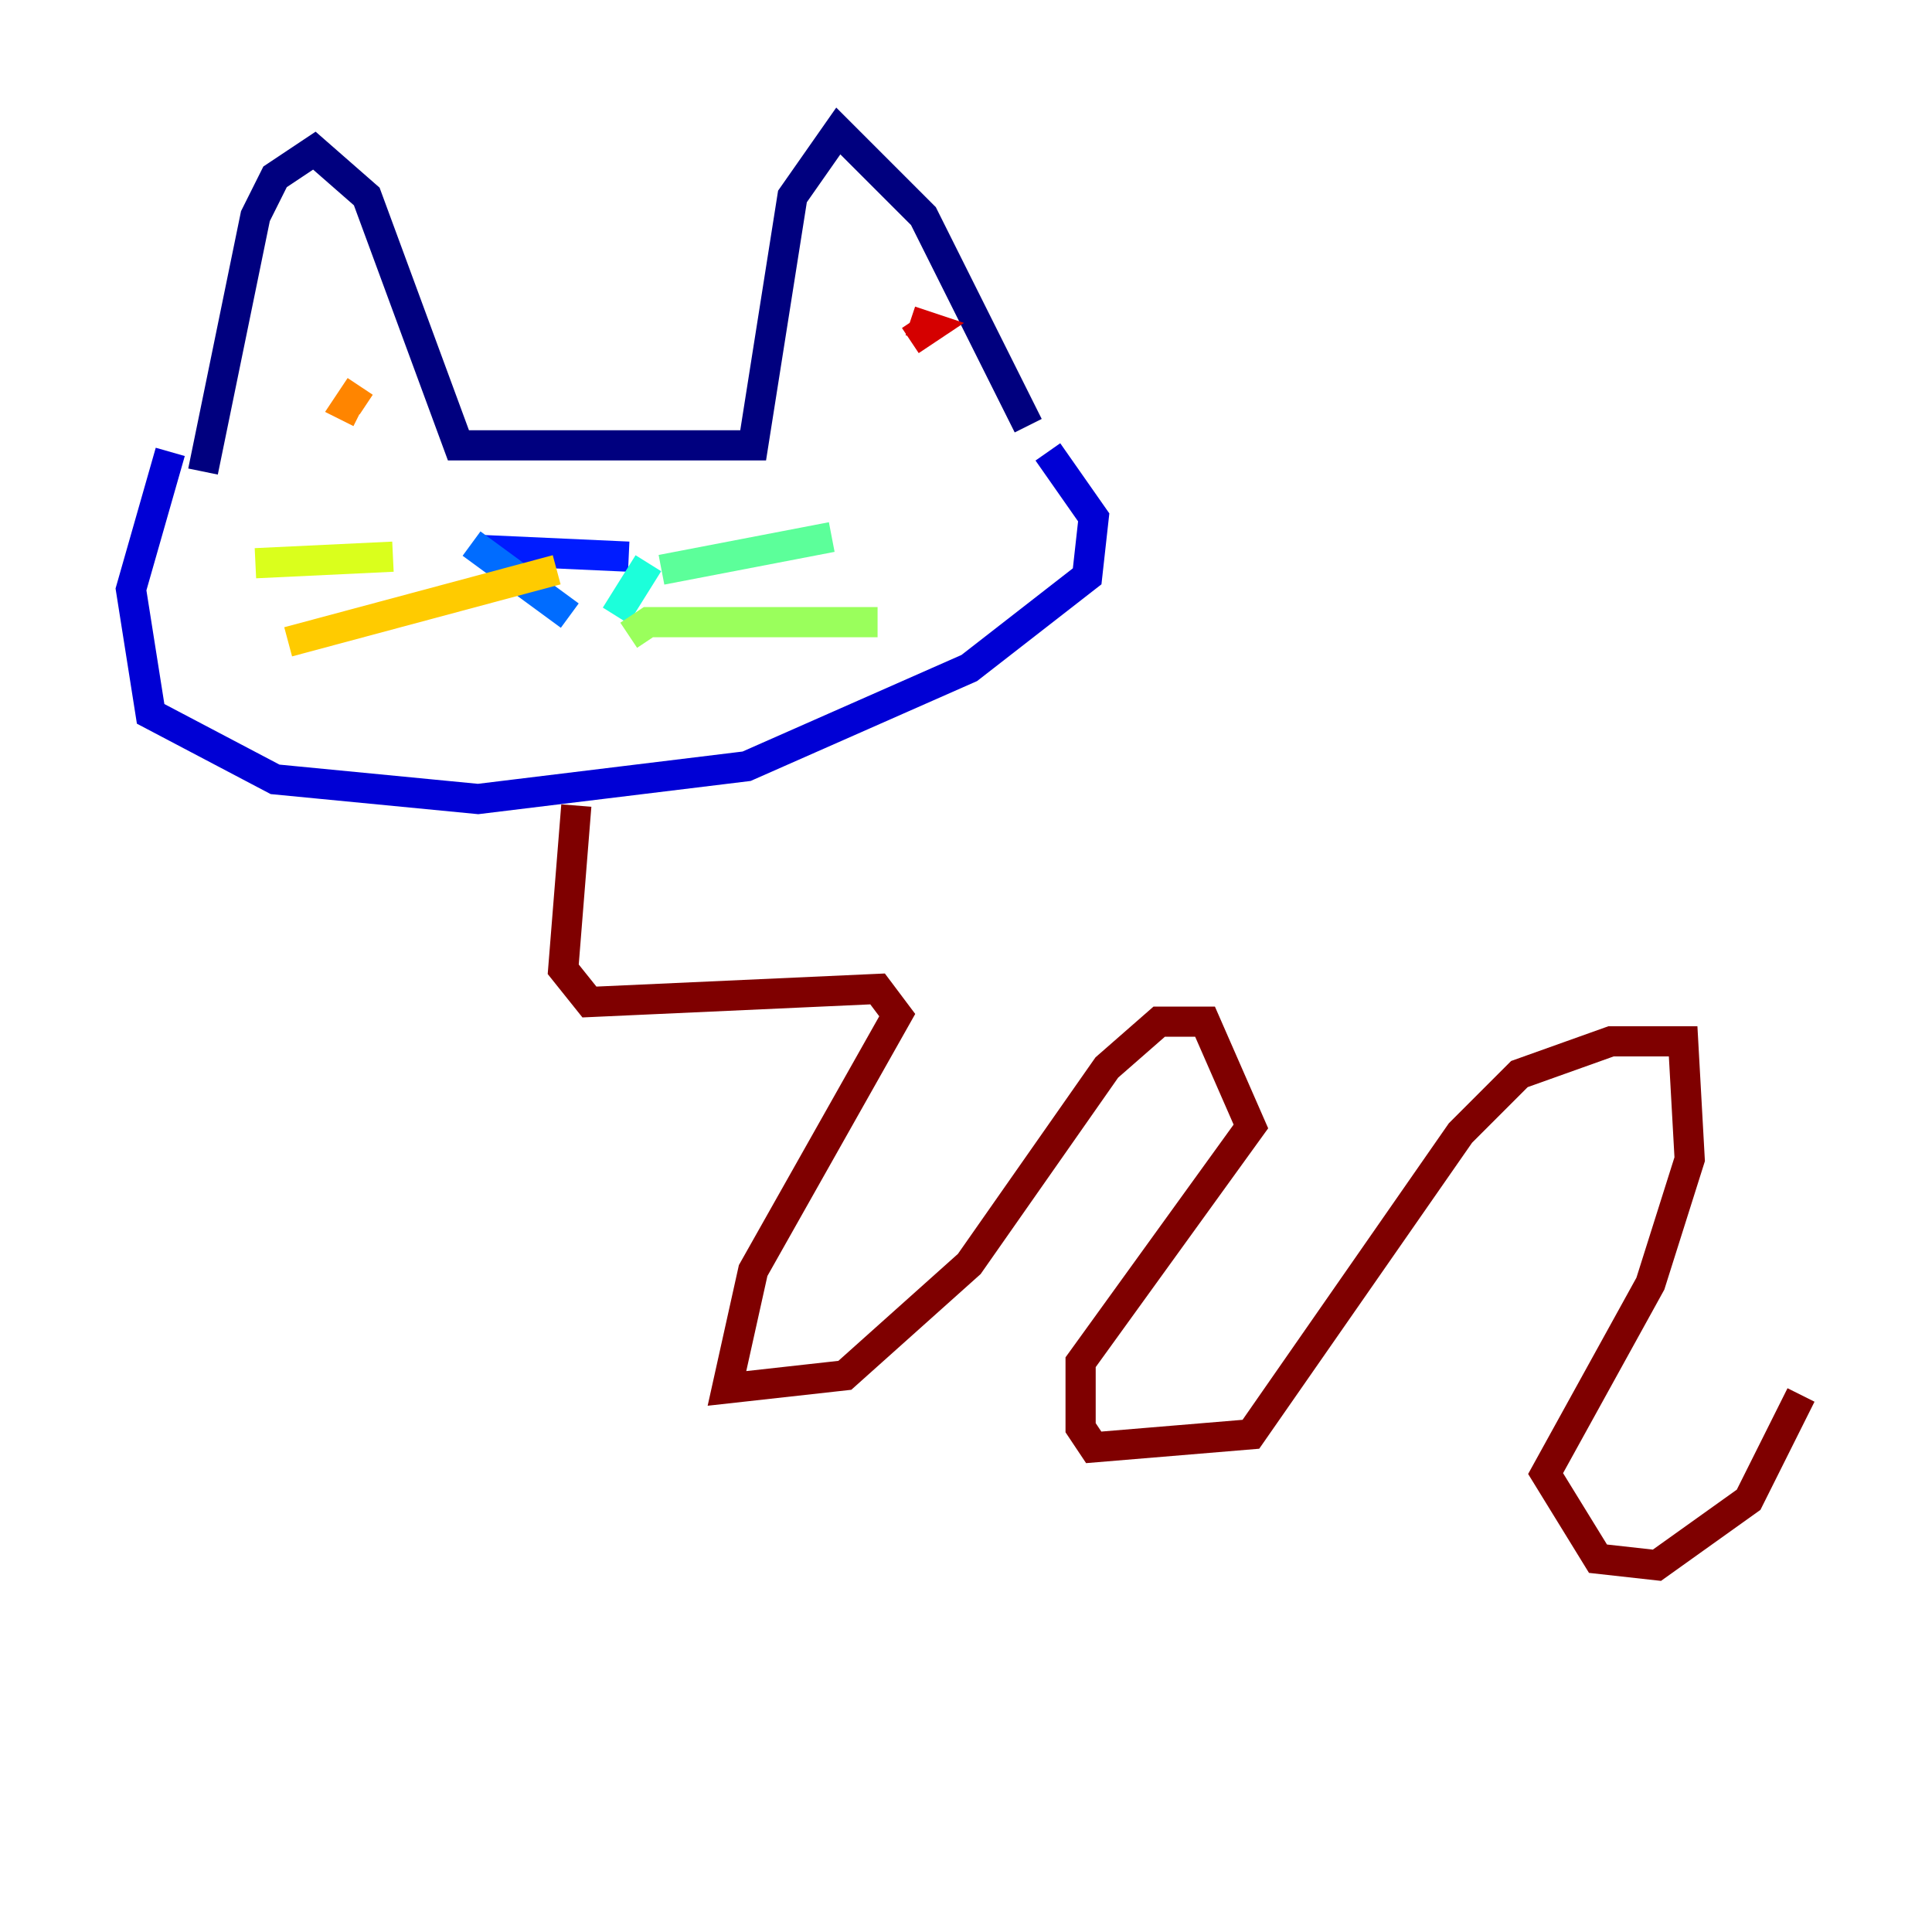 <?xml version="1.0" encoding="utf-8" ?>
<svg baseProfile="tiny" height="128" version="1.2" viewBox="0,0,128,128" width="128" xmlns="http://www.w3.org/2000/svg" xmlns:ev="http://www.w3.org/2001/xml-events" xmlns:xlink="http://www.w3.org/1999/xlink"><defs /><polyline fill="none" points="13.451,31.241 16.922,14.319 18.224,11.715 20.827,9.98 24.298,13.017 30.373,29.505 49.898,29.505 52.502,13.017 55.539,8.678 61.18,14.319 68.122,28.203" stroke="#00007f" stroke-width="2" /><polyline fill="none" points="11.281,29.939 8.678,39.051 9.98,47.295 18.224,51.634 31.675,52.936 49.464,50.766 64.217,44.258 72.027,38.183 72.461,34.278 69.424,29.939" stroke="#0000d5" stroke-width="2" /><polyline fill="none" points="32.108,36.447 41.654,36.881" stroke="#001cff" stroke-width="2" /><polyline fill="none" points="31.241,36.014 37.749,40.786" stroke="#006cff" stroke-width="2" /><polyline fill="none" points="41.654,37.315 41.654,37.315" stroke="#00b8ff" stroke-width="2" /><polyline fill="none" points="42.956,37.315 40.786,40.786" stroke="#1cffda" stroke-width="2" /><polyline fill="none" points="43.824,37.749 55.105,35.58" stroke="#5cff9a" stroke-width="2" /><polyline fill="none" points="41.654,42.088 42.956,41.22 58.142,41.22" stroke="#9aff5c" stroke-width="2" /><polyline fill="none" points="26.034,36.881 16.922,37.315" stroke="#daff1c" stroke-width="2" /><polyline fill="none" points="36.881,37.749 19.091,42.522" stroke="#ffcb00" stroke-width="2" /><polyline fill="none" points="23.864,25.6 22.997,26.902 23.864,27.336" stroke="#ff8500" stroke-width="2" /><polyline fill="none" points="55.973,23.43 55.973,23.43" stroke="#ff3b00" stroke-width="2" /><polyline fill="none" points="60.312,22.563 61.614,21.695 60.312,21.261" stroke="#d50000" stroke-width="2" /><polyline fill="none" points="38.183,53.37 37.315,64.217 39.051,66.386 58.142,65.519 59.444,67.254 49.898,84.176 48.163,91.986 55.973,91.119 64.217,83.742 73.329,70.725 76.8,67.688 79.837,67.688 82.875,74.63 71.593,90.251 71.593,94.59 72.461,95.891 82.875,95.024 96.759,75.064 100.664,71.159 106.739,68.99 111.512,68.99 111.946,76.8 109.342,85.044 102.4,97.627 105.871,103.268 109.776,103.702 115.851,99.363 119.322,92.42" stroke="#7f0000" stroke-width="2" /></svg>